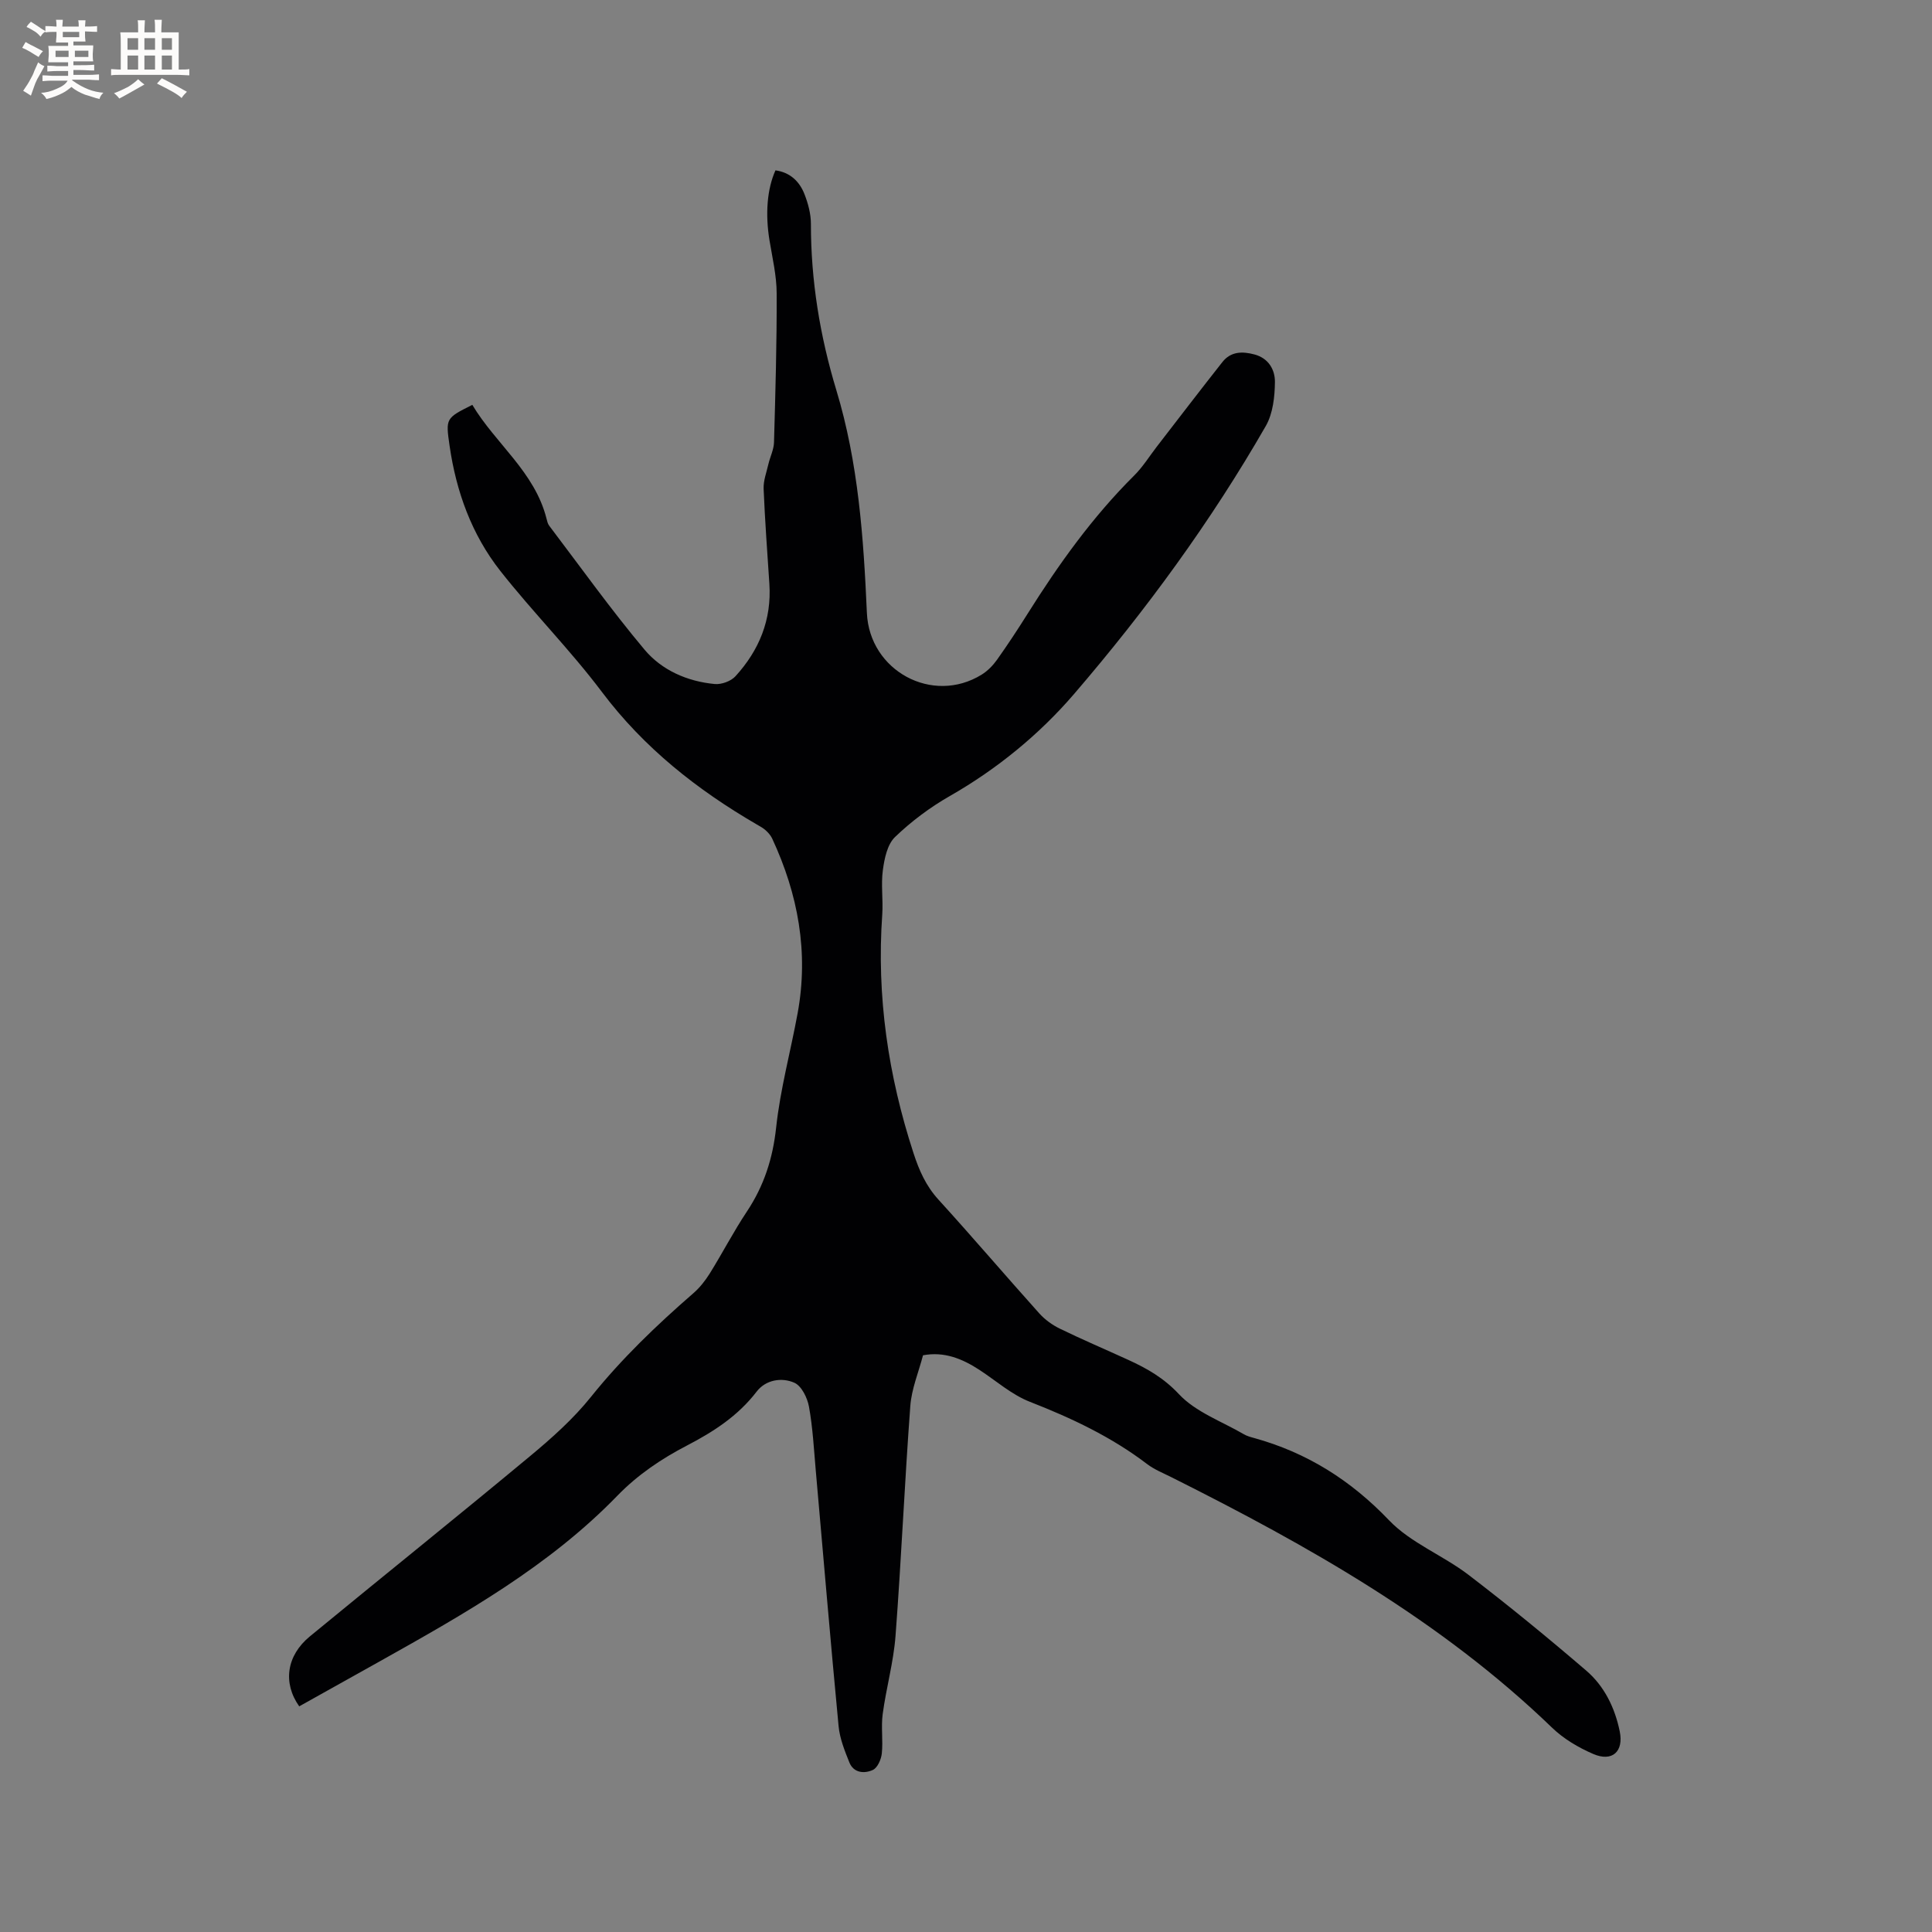 <svg enable-background="new 0 0 400 400" viewBox="0 0 400 400" xmlns="http://www.w3.org/2000/svg"><rect x="0" y="0" width="400" height="400" fill="#808080" stroke="none"/><path d="m61.95 353.28c-3.43-4.85-2.64-10.5 2.2-14.48 15.15-12.46 30.44-24.73 45.53-37.27 4.53-3.76 9.02-7.76 12.68-12.33 6.35-7.91 13.58-14.84 21.19-21.45 1.33-1.15 2.47-2.61 3.41-4.11 2.63-4.23 4.92-8.67 7.68-12.81 3.53-5.32 5.36-10.96 6.05-17.38.86-7.96 3-15.77 4.45-23.67 2.32-12.63.09-24.65-5.27-36.17-.3-.64-.8-1.21-1.33-1.69-.54-.49-1.21-.85-1.85-1.22-12.37-7.19-23.36-15.86-32.08-27.45-6.54-8.69-14.28-16.48-21.02-25.04-5.93-7.54-9.14-16.42-10.51-25.92-.82-5.7-.81-5.7 4.71-8.47 4.78 8.03 12.92 13.86 15.36 23.56.13.51.25 1.07.56 1.47 6.52 8.59 12.8 17.39 19.73 25.65 3.58 4.27 8.85 6.58 14.53 7.12 1.4.13 3.36-.58 4.29-1.6 4.91-5.37 7.52-11.71 7.03-19.13-.43-6.56-.92-13.12-1.19-19.68-.07-1.69.6-3.42.99-5.12.35-1.51 1.12-3 1.16-4.51.29-10.28.59-20.56.55-30.85-.01-3.67-.89-7.35-1.49-11-.88-5.41-.51-10.55 1.24-14.46 2.99.41 4.96 2.25 6 4.91.76 1.94 1.34 4.1 1.34 6.16-.01 11.76 1.87 23.23 5.26 34.42 4.57 15.07 5.64 30.57 6.33 46.14.53 12.01 13.6 19.07 23.77 12.77 1.21-.75 2.3-1.86 3.14-3.03 2.21-3.11 4.31-6.3 6.34-9.53 6.44-10.26 13.44-20.06 22.07-28.64 1.79-1.77 3.15-3.98 4.7-5.99 4.52-5.85 9.01-11.73 13.59-17.53 1.74-2.2 4.11-2.24 6.65-1.56 2.96.8 4.24 3.22 4.22 5.69-.03 3.06-.41 6.52-1.88 9.1-11.38 19.82-24.87 38.24-39.72 55.52-7.17 8.34-15.91 15.51-25.71 21.11-4.08 2.33-7.96 5.23-11.35 8.49-1.59 1.53-2.19 4.44-2.51 6.83-.42 3.02.08 6.15-.13 9.21-1.19 16.91 1.22 33.31 6.47 49.4 1.17 3.59 2.57 6.77 5.15 9.61 7.07 7.76 13.88 15.76 20.89 23.57 1.16 1.29 2.69 2.4 4.25 3.16 4.66 2.27 9.44 4.3 14.16 6.46 3.9 1.78 7.37 3.75 10.52 7.12 3.47 3.7 8.85 5.62 13.42 8.28.63.37 1.37.58 2.08.77 10.95 3.02 20.03 8.72 27.98 17.04 4.49 4.7 11.15 7.25 16.44 11.29 8.32 6.36 16.43 13.01 24.38 19.83 3.77 3.23 5.94 7.69 6.95 12.6.85 4.15-1.53 6.38-5.49 4.67-3.06-1.32-6.13-3.13-8.51-5.43-23.04-22.24-50.51-37.68-78.82-51.87-1.7-.85-3.53-1.58-5.03-2.72-7.39-5.63-15.64-9.52-24.27-12.89-3.77-1.47-6.99-4.35-10.45-6.61-3.56-2.32-7.31-3.85-11.68-3.02-.91 3.49-2.37 6.95-2.63 10.49-1.18 15.85-1.86 31.74-3.06 47.59-.41 5.44-1.93 10.78-2.66 16.21-.36 2.67.1 5.45-.18 8.14-.13 1.24-.89 2.98-1.86 3.42-1.74.8-3.97.65-4.86-1.56-.97-2.42-1.99-4.96-2.23-7.52-1.68-17.61-3.16-35.24-4.72-52.86-.39-4.43-.62-8.9-1.41-13.27-.33-1.83-1.53-4.29-3.01-4.95-2.65-1.18-5.95-.62-7.82 1.82-3.87 5.05-8.96 8.33-14.45 11.18-5.29 2.75-10.16 6.03-14.36 10.35-14.14 14.59-31.6 24.45-49.09 34.25-5.55 3.11-11.1 6.2-16.81 9.39z" fill="#010103"/><g fill="#fcfbfa"><path d="m6.8 9.5c.6.3 1.3.7 2.1 1.1-.4.4-.7.8-.9 1.2-.7-.4-1.3-.8-1.8-1.1s-1.1-.6-1.6-.8c.2-.4.5-.8.7-1.2.4.2.8.5 1.5.8zm.9 6.9c-.3.6-.5 1.1-.7 1.7s-.4 1.1-.6 1.7c-.6-.4-1.1-.7-1.6-1 .7-1 1.2-1.8 1.5-2.4.3-.5.6-1.1.8-1.7.3-.6.5-1.2.8-1.8.3.3.8.6 1.3.8-.7 1.3-1.2 2.2-1.5 2.7zm.1-11c.4.3 1 .7 1.7 1.1-.5.2-.8.6-1.1 1.1-.5-.6-1-1-1.4-1.2s-.9-.6-1.5-.8c.2-.4.5-.7.9-1.1.5.3.9.6 1.4.9zm10.5 13.1c1 .4 2 .6 3.1.7-.4.4-.7.8-.8 1.3-.9-.2-1.9-.6-3-.9-1-.4-2-.9-2.8-1.6-.5.4-1.1.9-1.9 1.3s-1.9.9-3.3 1.2c-.1-.3-.5-.8-1.1-1.3 1 0 2.1-.3 3.2-.8 1.2-.5 1.9-1 2.3-1.7h-3.2c-.4 0-1 0-2 .1v-1.2c1 0 1.7.1 2 .1h3.3v-1h-2.3c-.2 0-.9 0-2 .1v-1.2c1.2 0 1.9.1 2 .1h2.3v-.8h-4.1c0-.7.1-1.2.1-1.6 0-.5 0-1.1-.1-1.8h4.1v-.7h-2.5c0-.6.1-1.1.1-1.6v-.6h-.5c-.4 0-1 0-1.8.1v-1.3c1.2 0 1.9.1 2.1.1h.2c0-.3 0-.8-.1-1.4h1.4c0 .6-.1 1-.1 1.4h3.4c0-.4 0-.8-.1-1.3h1.5c0 .4-.1.9-.1 1.3.7 0 1.5 0 2.5-.1v1.2c-1 0-1.8-.1-2.5-.1v.6c0 .3 0 .8.1 1.5h-2.5v.8h4.1c0 .7-.1 1.3-.1 1.8s0 1 .1 1.5h-4.1v.8h1.4c.8 0 1.8 0 2.9-.1v1.2c-1 0-1.9-.1-2.8-.1h-1.5v1h3.2c.3 0 1 0 2.1-.1v1.2c-1.1 0-1.8-.1-2.1-.1h-3.4l-.1.1c1.4 1 2.4 1.5 3.4 1.9zm-4.1-6.7v-1.3h-2.7v1.3zm2.2-4.1v-1.1h-3.4v1.1zm1.9 4.1v-1.3h-2.8v1.3z"/><path d="m37 6.7v2.3 5.4c1 0 1.8 0 2.2-.1v1.3c-.6 0-1.5-.1-2.5-.1h-11.9c-.7 0-1.3 0-1.8.1v-1.3c.5 0 1.1.1 2 .1v-5.2c0-1 0-1.8-.1-2.5h3.7c0-1.3 0-2.1-.1-2.5h1.5c0 .4-.1 1.3-.1 2.5h2.2c0-1.2 0-2.1-.1-2.6h1.5c0 .4-.1 1.3-.1 2.6zm-12.3 13.7c-.3-.4-.7-.8-1.1-1.1 1.1-.4 2.1-.9 2.9-1.3.8-.5 1.5-1 2.1-1.6.4.4.9.8 1.3 1.1-2.5 1.4-4.2 2.4-5.2 2.9zm3.9-10.1v-2.4h-2.2v2.4zm0 4.1v-2.9h-2.2v2.9zm3.5-4.1v-2.4h-2.2v2.4zm0 4.1v-2.9h-2.2v2.9zm.4 2.9 1-1.1c.6.3 1.4.7 2.5 1.3s2 1.1 2.7 1.5c-.4.4-.8.8-1.1 1.3-.8-.8-2.5-1.7-5.1-3zm3.1-7v-2.4h-2.1v2.4zm0 4.1v-2.9h-2.1v2.9z"/></g></svg>